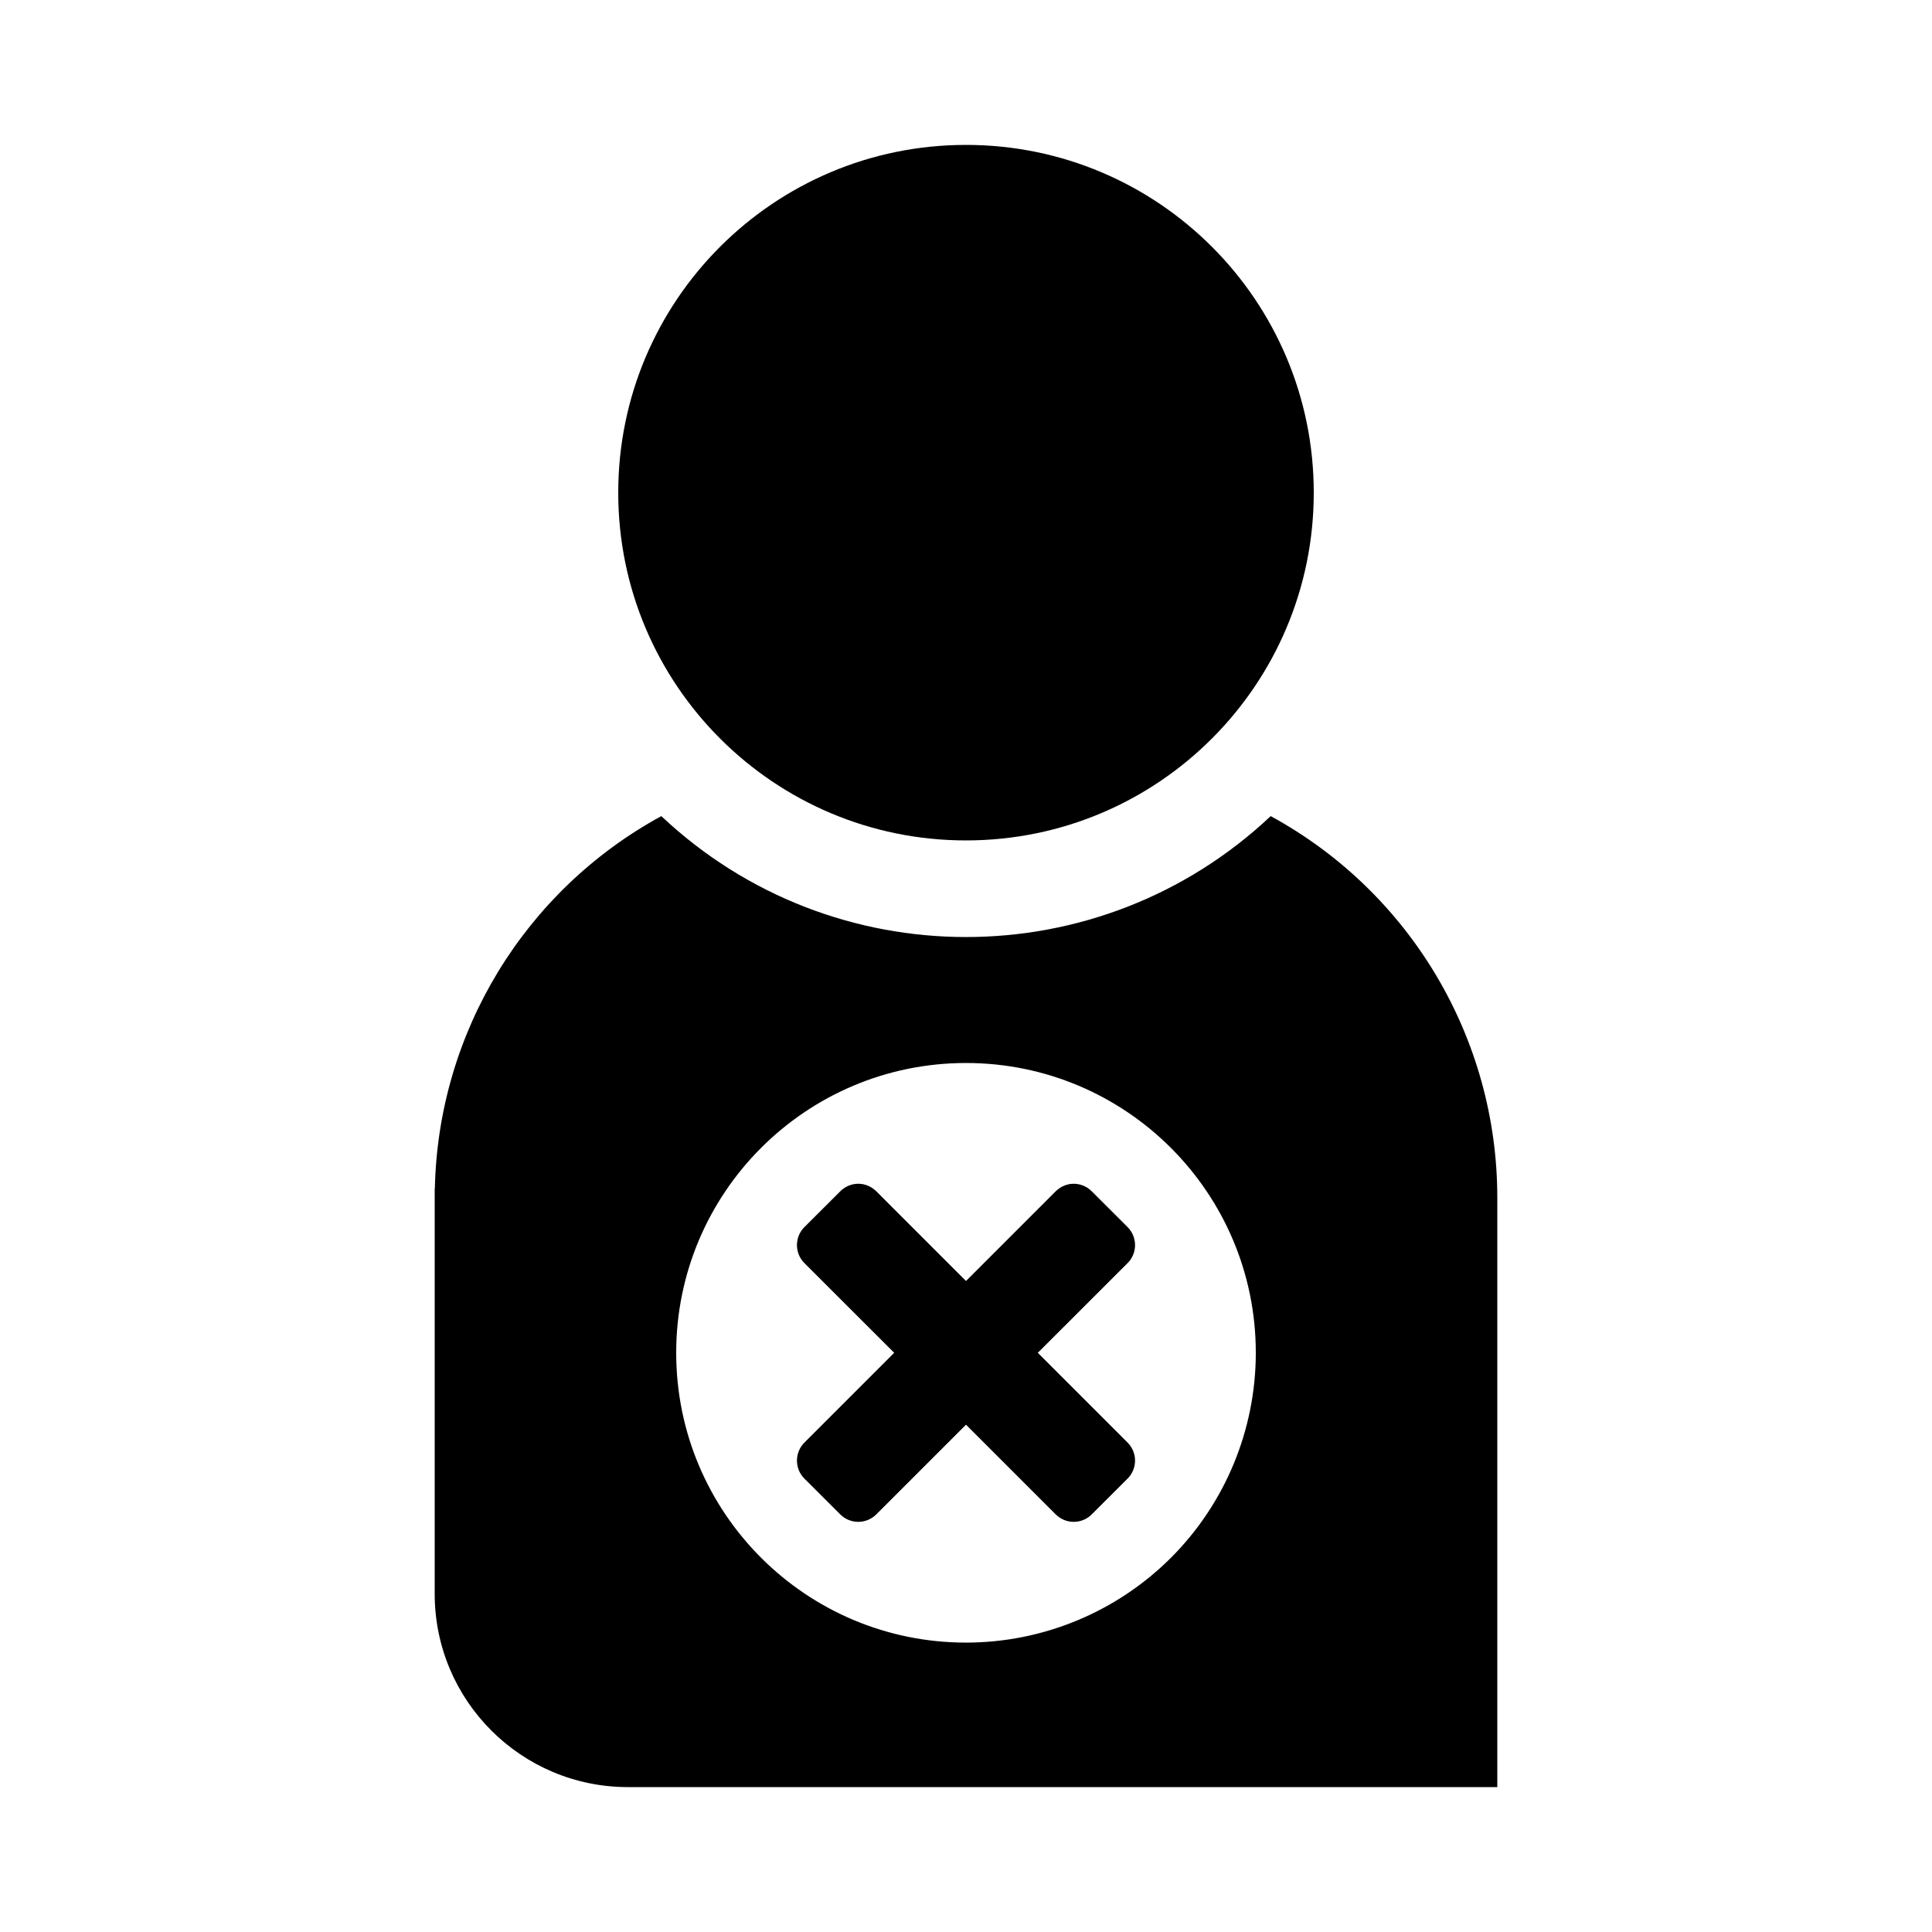 <?xml version="1.0" encoding="UTF-8"?>
<svg width="24px" height="24px" viewBox="0 0 24 24" version="1.1" xmlns="http://www.w3.org/2000/svg" xmlns:xlink="http://www.w3.org/1999/xlink">
    <title>icons/functional_UI/E-M/mdpi/ic_Logout</title>
    <g id="icons/functional_UI/E-M/ic_Logout" stroke="none" stroke-width="1" fill="none" fill-rule="evenodd">
        <path d="M12,10.44 C14.386,10.44 16.32,8.506 16.32,6.12 C16.32,3.734 14.386,1.8 12,1.8 C9.614,1.8 7.68,3.734 7.68,6.12 C7.68,8.506 9.614,10.44 12,10.44 Z M15.785,10.138 C13.659,12.141 10.341,12.141 8.215,10.138 C6.517,11.064 5.444,12.827 5.402,14.76 L5.4,14.76 L5.4,19.8 C5.4,21.125 6.475,22.2 7.8,22.2 L18.6,22.2 L18.6,14.88 C18.601,12.903 17.521,11.084 15.785,10.138 Z M12,20.405 C10.012,20.405 8.4,18.794 8.4,16.805 C8.4,14.817 10.012,13.205 12,13.205 C13.988,13.205 15.6,14.817 15.6,16.805 C15.6,17.76 15.221,18.676 14.546,19.351 C13.87,20.026 12.955,20.405 12,20.405 L12,20.405 Z M12.892,16.805 L14.008,15.69 C14.067,15.631 14.1,15.551 14.1,15.467 C14.1,15.383 14.067,15.303 14.008,15.244 L13.561,14.798 C13.502,14.739 13.422,14.705 13.338,14.705 C13.255,14.705 13.175,14.739 13.115,14.798 L12,15.913 L10.885,14.798 C10.825,14.739 10.745,14.705 10.662,14.705 C10.578,14.705 10.498,14.739 10.439,14.798 L9.992,15.244 C9.933,15.303 9.9,15.383 9.9,15.467 C9.9,15.551 9.933,15.631 9.992,15.69 L11.108,16.805 L9.992,17.921 C9.933,17.98 9.9,18.06 9.9,18.144 C9.9,18.228 9.933,18.308 9.992,18.367 L10.439,18.813 C10.498,18.872 10.578,18.905 10.662,18.905 C10.745,18.905 10.825,18.872 10.885,18.813 L12,17.698 L13.115,18.813 C13.175,18.872 13.255,18.905 13.338,18.905 C13.422,18.905 13.502,18.872 13.561,18.813 L14.008,18.367 C14.067,18.308 14.1,18.227 14.1,18.144 C14.1,18.06 14.067,17.98 14.008,17.921 L12.892,16.805 Z" fill="#000000"></path>
    </g>
</svg>
